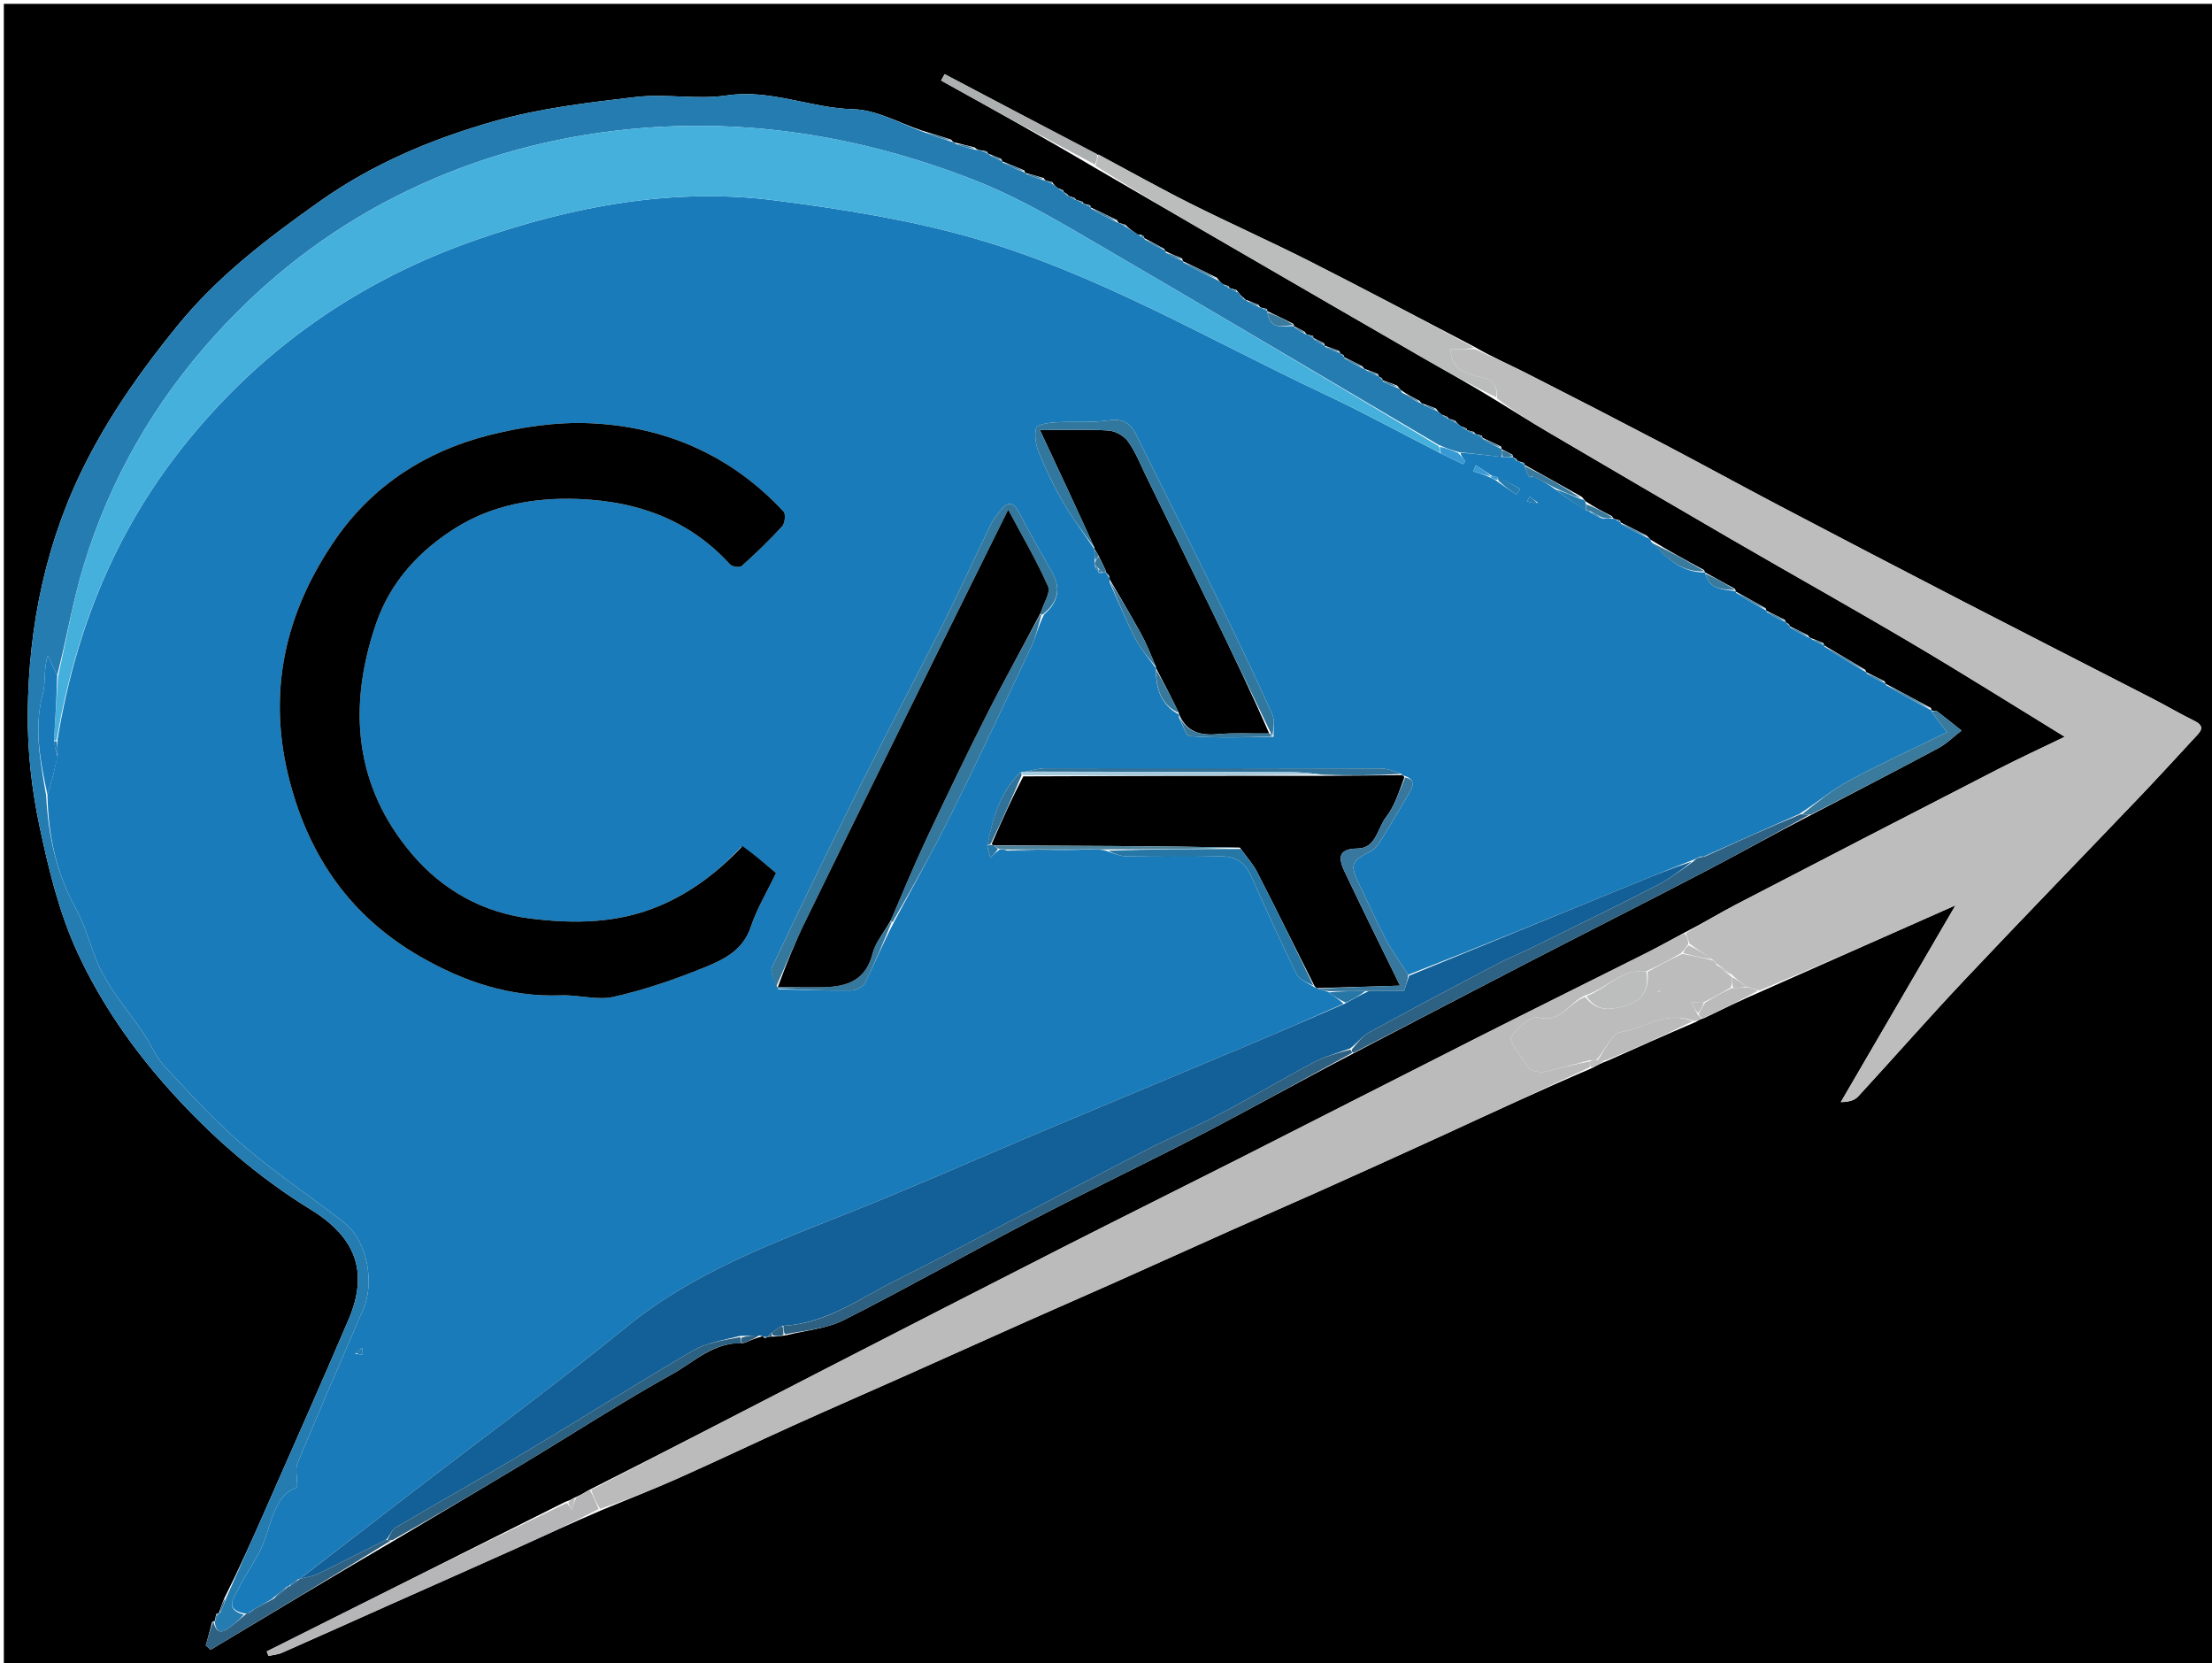 <svg version="1.1" id="Layer_1" xmlns="http://www.w3.org/2000/svg" xmlns:xlink="http://www.w3.org/1999/xlink" x="0px" y="0px"
	 width="100%" viewBox="0 0 576 433" enable-background="new 0 0 576 433" xml:space="preserve">
<path fill="#000000" opacity="1" stroke="none" 
	d="
M352,434 
	C234.667,434 117.833,434 1,434 
	C1,289.667 1,145.333 1,1 
	C193,1 385,1 577,1 
	C577,145.333 577,289.666 577,434 
	C502.167,434 427.333,434 352,434 
M276.874,49.507 
	C276.572,49.408 276.271,49.309 275.459,48.978 
	C275.021,48.635 274.582,48.291 273.964,47.374 
	C273.606,47.291 273.249,47.209 272.489,47.066 
	C272.489,47.066 272.087,47.003 271.768,46.347 
	C270.178,45.89 268.589,45.433 266.996,45.006 
	C266.996,45.006 267.023,44.994 266.716,44.35 
	C264.81,43.562 262.904,42.773 260.996,42.005 
	C260.996,42.005 261.016,42 260.746,41.385 
	C259.81,40.997 258.874,40.609 257.547,40.085 
	C257.547,40.085 257.149,39.973 256.966,39.421 
	C256.624,39.332 256.283,39.244 255.313,39.106 
	C254.895,39.071 254.477,39.036 253.729,38.364 
	C252.144,37.976 250.559,37.588 248.521,37.067 
	C248.521,37.067 248.059,36.978 247.699,36.363 
	C245.447,35.649 243.196,34.936 240.205,34.039 
	C234.217,32.063 228.265,28.581 222.233,28.436 
	C211.092,28.167 200.677,23.124 189.223,24.849 
	C181.519,26.009 173.414,24.335 165.641,25.241 
	C153.23,26.687 140.645,28.161 128.683,31.56 
	C112.629,36.122 97.139,42.589 83.317,52.383 
	C69.853,61.923 56.873,71.703 46.221,84.778 
	C37.197,95.855 29.091,107.273 22.613,119.895 
	C12.038,140.495 7.444,162.65 7.234,185.601 
	C7.144,195.393 8.235,205.375 10.263,214.959 
	C12.646,226.224 15.418,237.712 20.227,248.08 
	C26.301,261.174 34.614,273.164 44.43,284.047 
	C55.208,295.997 67.201,306.444 80.845,314.828 
	C92.525,322.005 96.136,330.945 90.759,343.541 
	C83.662,360.172 76.285,376.683 69.006,393.236 
	C65.685,400.787 62.311,408.315 58.358,416.178 
	C57.872,417.425 57.386,418.671 56.974,420.001 
	C56.974,420.001 56.91,419.917 56.327,420.151 
	C56.176,420.744 56.025,421.338 55.941,421.908 
	C55.941,421.908 55.863,421.914 55.247,422.247 
	C54.692,424.285 54.138,426.324 53.583,428.362 
	C54.011,428.732 54.438,429.102 54.866,429.472 
	C70.626,420.003 86.387,410.534 102.833,400.921 
	C114.094,394.225 125.383,387.576 136.609,380.821 
	C149.497,373.066 162.134,364.867 175.276,357.576 
	C180.855,354.481 185.781,349.333 193.68,349.625 
	C195.096,349.031 196.512,348.436 198.456,347.888 
	C198.631,347.913 198.806,347.938 199.132,348.382 
	C199.434,348.262 199.737,348.142 199.998,347.996 
	C199.998,347.996 200.004,348.045 200.511,348 
	C200.674,347.954 200.837,347.908 201.75,347.939 
	C202.5,347.893 203.251,347.847 204.775,347.59 
	C209.804,346.318 215.269,345.906 219.785,343.62 
	C236.267,335.277 252.353,326.158 268.739,317.62 
	C283.535,309.91 298.609,302.736 313.408,295.034 
	C326.401,288.272 339.183,281.105 352.786,274.03 
	C367.428,266.404 382.052,258.741 396.719,251.162 
	C412.61,242.95 428.583,234.893 444.442,226.619 
	C453.423,221.933 462.248,216.948 471.858,212.004 
	C482.818,206.279 493.812,200.617 504.71,194.776 
	C506.915,193.594 508.756,191.733 510.765,190.185 
	C508.674,188.52 506.603,186.829 504.473,185.215 
	C504.121,184.948 503.512,185.019 502.998,184.993 
	C502.998,184.993 503.059,184.976 502.815,184.307 
	C498.885,182.192 494.954,180.077 491,178 
	C491,178 491.037,177.975 490.748,177.342 
	C489.16,176.569 487.573,175.797 486,175 
	C486,175 485.977,175.016 485.719,174.376 
	C482.145,172.239 478.572,170.102 474.996,168.005 
	C474.996,168.005 475.036,167.999 474.787,167.382 
	C473.831,166.999 472.875,166.616 471.502,166.088 
	C471.502,166.088 471.069,166.003 470.776,165.364 
	C469.185,164.56 467.595,163.757 465.995,163.005 
	C465.995,163.005 466.048,163.003 465.887,162.491 
	C465.59,162.31 465.293,162.128 464.995,162.003 
	C464.995,162.003 465.049,161.99 464.766,161.355 
	C463.177,160.558 461.587,159.761 459.995,159.005 
	C459.995,159.005 460.036,158.999 459.764,158.346 
	C457.184,156.877 454.604,155.409 451.998,153.996 
	C451.998,153.996 452.054,153.97 451.804,153.311 
	C449.197,151.869 446.591,150.428 443.994,149.008 
	C443.994,149.008 444.015,149.016 443.715,148.384 
	C439.136,145.906 434.557,143.429 429.831,140.517 
	C429.656,140.24 429.406,140.079 428.756,139.409 
	C426.502,138.262 424.248,137.115 421.992,136.006 
	C421.992,136.006 422.029,136.009 421.877,135.499 
	C421.562,135.415 421.248,135.332 420.488,135.122 
	C420.488,135.122 420.035,135.029 419.747,134.377 
	C417.5,133.23 415.254,132.083 412.878,130.508 
	C412.716,130.235 412.48,130.065 411.892,129.34 
	C406.928,126.549 401.964,123.759 396.995,121.006 
	C396.995,121.006 397.033,121.007 396.876,120.497 
	C396.56,120.406 396.244,120.315 395.494,120.093 
	C395.494,120.093 395.049,120.007 394.883,119.499 
	C394.588,119.319 394.292,119.139 393.994,119.002 
	C393.994,119.002 394.035,118.989 393.821,118.364 
	C392.907,117.879 391.992,117.393 390.994,116.95 
	C390.994,116.95 391.082,116.928 390.888,116.256 
	C389.276,115.473 387.663,114.69 386.012,113.963 
	C386.012,113.963 386.08,113.967 385.916,113.441 
	C385.592,113.35 385.268,113.259 384.512,113.066 
	C384.512,113.066 384.075,112.988 383.788,112.429 
	C383.191,112.271 382.593,112.114 381.991,112.009 
	C381.991,112.009 382.042,111.995 381.866,111.521 
	C381.57,111.422 381.274,111.323 380.46,110.982 
	C379.997,110.656 379.534,110.33 378.894,109.501 
	C378.58,109.4 378.267,109.3 377.527,109.071 
	C377.527,109.071 377.089,108.999 376.89,108.5 
	C376.573,108.396 376.255,108.293 375.449,107.955 
	C375.021,107.632 374.593,107.309 373.905,106.334 
	C372.906,105.953 371.907,105.572 370.466,105.087 
	C370.466,105.087 370.017,105.017 369.737,104.39 
	C368.152,103.596 366.567,102.803 364.797,101.56 
	C364.607,101.277 364.345,101.098 363.761,100.356 
	C362.513,99.885 361.266,99.413 359.999,98.998 
	C359.999,98.998 360.059,98.992 359.895,98.482 
	C359.598,98.304 359.3,98.127 358.994,98.002 
	C358.994,98.002 359.045,97.984 358.793,97.347 
	C357.826,96.959 356.86,96.57 355.489,96.075 
	C355.489,96.075 355.076,96.007 354.788,95.377 
	C353.202,94.56 351.616,93.743 350.009,92.987 
	C350.009,92.987 350.074,92.986 349.914,92.47 
	C349.613,92.293 349.312,92.116 349.004,91.998 
	C349.004,91.998 349.053,91.965 348.719,91.367 
	C347.482,90.908 346.244,90.449 345,90 
	C345,90 345.008,89.993 344.779,89.374 
	C343.864,88.891 342.948,88.408 342.007,87.984 
	C342.007,87.984 342.071,87.978 341.915,87.453 
	C341.593,87.369 341.271,87.285 340.477,87.105 
	C340.477,87.105 340.003,87.018 339.781,86.384 
	C338.868,85.891 337.955,85.399 337.009,84.971 
	C337.009,84.971 337.078,84.949 336.792,84.309 
	C334.542,83.188 332.291,82.066 330.002,80.993 
	C330.002,80.993 330.062,80.977 329.915,80.429 
	C329.579,80.346 329.244,80.263 328.458,80.089 
	C328.458,80.089 328.004,80.03 327.766,79.388 
	C326.819,78.987 325.871,78.587 324.5,78.064 
	C324.5,78.064 324.064,77.989 323.876,77.496 
	C323.579,77.329 323.282,77.162 322.817,76.552 
	C322.638,76.271 322.388,76.087 321.921,75.452 
	C321.588,75.364 321.254,75.275 320.501,75.094 
	C320.501,75.094 320.082,75.002 319.911,74.473 
	C319.584,74.377 319.256,74.281 318.43,73.968 
	C318,73.644 317.57,73.319 316.892,72.312 
	C313.94,70.849 310.989,69.386 308.003,67.984 
	C308.003,67.984 308.067,67.957 307.826,67.282 
	C306.355,66.69 304.884,66.099 303.542,65.408 
	C303.542,65.408 303.465,65.265 303.097,64.74 
	C301.391,63.835 299.684,62.929 298,62 
	C298,62 297.975,62.02 297.84,61.552 
	C297.639,61.214 297.355,61.118 296.349,61.096 
	C295.269,60.393 294.188,59.69 292.931,58.446 
	C292.596,58.355 292.26,58.264 291.528,58.077 
	C291.528,58.077 291.13,57.988 290.877,57.308 
	C288.597,56.186 286.317,55.064 283.996,53.986 
	C283.996,53.986 284.054,53.972 283.892,53.462 
	C283.575,53.372 283.258,53.282 282.501,53.08 
	C282.501,53.08 282.054,53.006 281.875,52.522 
	C281.573,52.424 281.27,52.326 280.509,52.09 
	C280.509,52.09 280.036,52.008 279.867,51.53 
	C279.571,51.431 279.274,51.333 278.525,51.09 
	C278.525,51.09 278.06,51 277.888,50.496 
	C277.593,50.316 277.298,50.137 276.994,50.007 
	C276.994,50.007 277.042,49.993 276.874,49.507 
M418.915,276.015 
	C426.291,272.71 433.667,269.405 441.674,266.006 
	C442.15,265.684 442.626,265.362 443.847,264.989 
	C448.579,262.693 453.312,260.398 458.806,258.022 
	C475.369,250.677 491.932,243.332 509.209,235.67 
	C498.932,253.301 489.138,270.104 479.343,286.906 
	C481.539,286.884 482.968,286.404 483.863,285.432 
	C493.193,275.289 502.285,264.924 511.74,254.901 
	C526.844,238.89 542.192,223.108 557.398,207.192 
	C562.167,202.2 566.818,197.094 571.511,192.028 
	C572.861,190.571 574.513,189.186 571.419,187.667 
	C567.697,185.841 564.117,183.724 560.427,181.828 
	C543.97,173.368 527.474,164.984 511.034,156.492 
	C495.064,148.243 479.125,139.934 463.212,131.578 
	C453.134,126.287 443.161,120.796 433.078,115.515 
	C421.219,109.305 409.315,103.18 397.383,97.113 
	C393.01,94.89 388.501,92.938 383.774,90.199 
	C369.538,82.791 355.364,75.261 341.045,68.017 
	C330.719,62.793 320.129,58.09 309.787,52.894 
	C301.758,48.86 293.931,44.425 285.287,40.008 
	C272.184,33.107 259.082,26.206 245.979,19.305 
	C245.675,19.861 245.371,20.416 245.067,20.972 
	C258.338,28.333 271.609,35.694 285.166,43.704 
	C297.179,50.675 309.187,57.653 321.205,64.615 
	C337.686,74.165 354.162,83.725 370.666,93.235 
	C376.927,96.842 383.261,100.323 389.895,104.425 
	C394.176,107.042 398.418,109.724 402.743,112.263 
	C418.802,121.689 434.862,131.112 450.97,140.453 
	C466.605,149.519 482.384,158.341 497.942,167.536 
	C511.229,175.388 524.293,183.617 537.661,191.805 
	C531.891,194.597 526.052,197.277 520.343,200.209 
	C497.606,211.886 474.893,223.611 452.21,235.392 
	C447.707,237.73 443.373,240.392 438.229,243.002 
	C435.099,244.68 432.005,246.429 428.832,248.023 
	C414.24,255.352 399.601,262.588 385.026,269.952 
	C364.434,280.356 343.896,290.868 323.31,301.287 
	C307.755,309.159 292.132,316.899 276.593,324.802 
	C255.511,335.524 234.466,346.317 213.432,357.132 
	C193.584,367.338 173.772,377.612 153.262,387.948 
	C152.166,388.607 151.07,389.266 149.358,389.992 
	C148.889,390.283 148.42,390.574 147.209,390.964 
	C121.291,403.946 95.373,416.928 69.455,429.909 
	C69.608,430.298 69.761,430.687 69.914,431.076 
	C71.092,430.813 72.351,430.734 73.435,430.257 
	C82.943,426.067 92.416,421.8 101.906,417.568 
	C112.768,412.724 123.651,407.925 134.498,403.045 
	C141.75,399.782 148.954,396.412 156.927,393.019 
	C163.464,390.308 170.063,387.734 176.525,384.854 
	C186.6,380.362 196.558,375.608 206.611,371.066 
	C216.409,366.638 226.272,362.352 236.093,357.975 
	C246.598,353.294 257.079,348.563 267.585,343.884 
	C275.052,340.558 282.554,337.31 290.019,333.979 
	C300.425,329.336 310.803,324.63 321.209,319.986 
	C328.545,316.712 335.925,313.533 343.255,310.245 
	C353.747,305.539 364.232,300.816 374.683,296.021 
	C387.809,289.999 400.898,283.896 414.718,277.977 
	C415.868,277.339 417.018,276.701 418.915,276.015 
z"/>
<path fill="#197BB9" opacity="1" stroke="none" 
	d="
M395.049,120.007 
	C395.049,120.007 395.494,120.093 395.866,120.329 
	C396.467,120.778 396.732,120.926 397.033,121.007 
	C397.033,121.007 396.995,121.006 397.002,121.316 
	C397.346,122.401 397.683,123.177 398.12,124.071 
	C398.219,124.188 398.641,124.253 398.641,124.253 
	C398.641,124.253 398.988,123.973 399.331,124.035 
	C401.445,125.078 403.217,126.06 405.014,127.41 
	C407.706,129.505 410.373,131.232 413.278,132.982 
	C413.517,133.006 413.994,133.051 414.097,133.362 
	C415.131,134.113 416.063,134.553 417.374,135 
	C418.515,135.015 419.275,135.022 420.035,135.029 
	C420.035,135.029 420.488,135.122 420.864,135.352 
	C421.468,135.789 421.731,135.931 422.029,136.009 
	C422.029,136.009 421.992,136.006 422.065,136.339 
	C424.452,137.794 426.766,138.915 429.08,140.036 
	C429.406,140.079 429.656,140.24 429.993,141.066 
	C434.088,145.368 438.019,149.125 444.015,149.016 
	C444.015,149.016 443.994,149.008 444.049,149.36 
	C445.289,153.866 449.003,153.3 452.054,153.97 
	C452.054,153.97 451.998,153.996 452.06,154.318 
	C454.76,156.093 457.398,157.546 460.036,158.999 
	C460.036,158.999 459.995,159.005 460.067,159.342 
	C461.776,160.449 463.412,161.219 465.049,161.99 
	C465.049,161.99 464.995,162.003 465.124,162.194 
	C465.518,162.591 465.783,162.797 466.048,163.003 
	C466.048,163.003 465.995,163.005 466.091,163.318 
	C467.814,164.421 469.441,165.212 471.069,166.003 
	C471.069,166.003 471.502,166.088 471.844,166.457 
	C473.136,167.217 474.086,167.608 475.036,167.999 
	C475.036,167.999 474.996,168.005 475.059,168.329 
	C478.741,170.773 482.359,172.895 485.977,175.016 
	C485.977,175.016 486,175 486.092,175.343 
	C487.802,176.449 489.419,177.212 491.037,177.975 
	C491.037,177.975 491,178 491.075,178.329 
	C495.12,180.764 499.089,182.87 503.059,184.976 
	C503.059,184.976 502.998,184.993 503.057,185.295 
	C504.183,186.966 505.249,188.336 507.025,190.617 
	C498.265,194.906 489.737,198.792 481.506,203.228 
	C477.047,205.632 473.092,208.973 468.529,211.918 
	C460.104,215.605 452.061,219.266 443.747,222.93 
	C443.298,222.945 443.118,222.958 442.672,223.024 
	C441.957,223.355 441.507,223.633 440.67,223.943 
	C435.257,226.038 430.233,228.108 425.204,230.165 
	C405.781,238.111 386.355,246.052 366.698,253.764 
	C364.536,250.453 362.414,247.475 360.726,244.268 
	C358.298,239.656 356.216,234.863 353.93,230.175 
	C351.472,225.132 351.832,224.154 356.693,221.749 
	C357.784,221.209 358.746,220.117 359.41,219.056 
	C361.963,214.98 364.374,210.816 366.831,206.68 
	C367.927,204.836 368.9,203.005 365.672,201.963 
	C365.477,201.918 365.1,201.788 364.909,201.449 
	C362.998,200.743 361.278,200.06 359.556,200.055 
	C330.459,199.974 301.362,199.962 272.264,200.001 
	C270.497,200.003 268.73,200.56 266.741,200.914 
	C266.52,200.971 266.067,201.016 265.713,201.073 
	C260.301,206.398 258.478,213.08 257.091,220.313 
	C257.346,221.525 257.633,222.393 257.921,223.26 
	C258.629,222.55 259.336,221.839 260.367,221.124 
	C261.12,221.124 261.55,221.13 262.218,221.425 
	C269.634,221.518 276.812,221.322 284.386,221.117 
	C285.833,221.126 286.885,221.144 288.115,221.505 
	C290.01,222.228 291.722,222.91 293.443,222.934 
	C301.6,223.051 309.761,223.087 317.917,222.946 
	C321.766,222.879 324.176,224.509 325.72,227.923 
	C329.59,236.481 333.42,245.063 337.573,253.483 
	C338.33,255.018 340.54,255.837 342.316,257.033 
	C342.552,257.079 343.01,257.232 343.267,257.41 
	C344.337,257.736 345.151,257.883 346.079,258.341 
	C347.488,259.449 348.784,260.247 349.833,261.293 
	C341.207,265.138 332.849,268.789 324.442,272.323 
	C307.125,279.602 289.768,286.788 272.452,294.07 
	C255.296,301.285 238.286,308.864 220.999,315.748 
	C200.792,323.796 180.497,331.282 163.241,345.333 
	C144.566,360.539 125.124,374.803 106.024,389.487 
	C96.69,396.663 87.373,403.86 78.036,411.035 
	C78.024,411.023 78.031,411.036 77.714,411.072 
	C76.6,411.748 75.804,412.386 75.006,413.012 
	C75.004,412.999 75.025,413.016 74.7,413.068 
	C73.254,414.105 72.134,415.09 70.773,416.294 
	C69.031,417.349 67.529,418.185 65.81,419.141 
	C65.318,419.456 65.092,419.696 64.695,420.001 
	C64.475,420.02 64.035,420.056 63.689,420.042 
	C58.141,418.886 61.135,415.665 62.079,413.628 
	C64.019,409.444 67.101,405.743 68.708,401.465 
	C70.898,395.634 71.68,389.158 77.392,387.163 
	C77.392,384.373 76.847,382.373 77.477,380.864 
	C83.072,367.446 88.849,354.103 94.627,340.762 
	C97.608,333.881 95.594,323.04 89.831,318.465 
	C81.199,311.613 71.916,305.546 63.571,298.376 
	C56.164,292.011 49.516,284.731 42.833,277.574 
	C40.534,275.113 39.237,271.741 37.311,268.901 
	C33.804,263.727 29.679,258.905 26.728,253.442 
	C23.87,248.149 22.738,241.915 19.827,236.66 
	C14.665,227.344 12.552,217.428 12.354,206.886 
	C13.468,203.511 14.23,200.249 14.993,196.585 
	C14.985,195.104 14.976,194.025 14.984,192.545 
	C19.639,164.061 29.932,138.518 47.843,116.067 
	C68.056,90.729 93.636,73.001 123.947,62.455 
	C149.083,53.709 175.177,48.742 201.909,52.186 
	C219.317,54.428 236.863,57.203 253.687,62.037 
	C285.823,71.271 314.69,88.403 344.777,102.554 
	C354.984,107.355 364.905,112.764 375.255,118.074 
	C377.371,119.121 379.189,119.99 381.007,120.858 
	C381.192,120.596 381.377,120.333 381.561,120.071 
	C381.02,119.383 380.479,118.696 380.289,117.858 
	C384.099,118.129 387.558,118.55 391.394,118.985 
	C392.525,118.996 393.28,118.992 394.035,118.989 
	C394.035,118.989 393.994,119.002 394.124,119.198 
	C394.519,119.599 394.784,119.803 395.049,120.007 
M286.218,149.219 
	C286.218,149.219 286.651,149.291 286.651,149.291 
	C286.651,149.291 287.029,149.043 287.505,149.046 
	C287.505,149.046 287.981,149.024 288,149.001 
	C288,149.001 287.976,149.017 288.141,149.422 
	C288.292,149.678 288.491,149.89 288.893,150.453 
	C288.893,150.453 288.983,150.868 288.977,151.66 
	C291.187,156.57 293.208,161.578 295.679,166.352 
	C297.096,169.087 299.245,171.444 301.007,174.003 
	C301.007,174.003 301.034,173.944 300.987,174.767 
	C301.063,179.559 302.499,183.615 307.007,186.004 
	C307.007,186.004 307.028,185.947 306.99,186.789 
	C307.924,188.483 308.763,191.574 309.808,191.645 
	C316.85,192.124 323.936,191.963 331.639,191.792 
	C331.562,189.845 332.055,187.643 331.315,185.994 
	C327.181,176.776 322.846,167.643 318.396,158.572 
	C310.959,143.411 303.388,128.317 295.865,113.198 
	C294.39,110.235 292.442,108.856 288.705,109.424 
	C284.148,110.117 279.426,109.659 274.791,109.947 
	C273.026,110.057 270.055,110.521 269.817,111.408 
	C269.293,113.368 269.729,115.874 270.538,117.843 
	C272.333,122.212 274.362,126.524 276.738,130.603 
	C279.235,134.89 282.247,138.879 284.997,143.002 
	C284.997,143.002 285.006,142.966 284.979,143.723 
	C285,144.479 285.022,145.235 285.056,146.503 
	C285.064,146.674 285.071,146.844 285.143,147.576 
	C285.429,148.05 285.716,148.523 286.218,149.219 
M388.391,124.458 
	C388.935,124.704 389.479,124.951 390.405,125.703 
	C391.887,126.724 393.368,127.744 394.85,128.764 
	C395.183,128.273 395.517,127.781 395.85,127.29 
	C393.898,126.195 391.946,125.1 389.336,123.986 
	C388.898,123.983 388.459,123.981 387.729,123.38 
	C386.586,122.624 385.443,121.868 384.3,121.112 
	C384.07,121.65 383.84,122.188 383.61,122.725 
	C385.07,123.156 386.529,123.586 388.391,124.458 
M232.866,239.901 
	C237.818,230.608 242.997,221.427 247.671,211.995 
	C254.791,197.625 261.613,183.106 268.437,168.591 
	C269.682,165.941 270.328,163.009 271.884,159.95 
	C275.466,156.84 276.41,153.272 273.963,148.977 
	C271.018,143.809 268.072,138.637 265.326,133.363 
	C263.832,130.491 262.35,130.547 260.525,132.843 
	C259.602,134.003 258.662,135.202 258.019,136.525 
	C253.759,145.293 249.72,154.171 245.339,162.877 
	C238.414,176.639 231.152,190.232 224.264,204.012 
	C216.353,219.837 208.622,235.754 201.054,251.745 
	C200.415,253.093 201.599,255.304 202.653,257.534 
	C208.946,257.672 215.239,257.924 221.529,257.853 
	C222.811,257.838 224.726,256.93 225.244,255.886 
	C227.785,250.762 229.953,245.453 232.866,239.901 
M193.013,220.44 
	C186.945,227.05 179.916,232.383 171.629,235.862 
	C160.848,240.389 149.69,240.535 138.186,239.135 
	C125.518,237.594 115.071,231.489 107.335,222.402 
	C92.259,204.691 90.48,184.065 97.928,162.335 
	C101.701,151.327 109.342,143.236 118.699,137.394 
	C128.211,131.455 139.18,129.442 150.721,129.904 
	C166.222,130.525 179.5,135.342 190.103,146.925 
	C190.659,147.533 192.622,147.809 193.13,147.352 
	C196.789,144.062 200.351,140.644 203.672,137.017 
	C204.393,136.228 204.652,133.838 204.047,133.186 
	C190.447,118.53 173.26,111.032 153.585,110.177 
	C144.869,109.798 135.81,111.148 127.308,113.299 
	C110.94,117.441 97.069,126.366 87.411,140.317 
	C74.199,159.401 69.389,180.313 75.451,203.446 
	C80.682,223.403 91.547,238.73 109.406,249.016 
	C120.735,255.541 132.747,259.621 146.08,259.11 
	C150.656,258.934 155.48,260.471 159.802,259.499 
	C167.734,257.714 175.532,255.032 183.087,251.982 
	C188.224,249.909 193.447,247.533 195.52,241.249 
	C197.071,236.546 199.718,232.204 202.078,227.281 
	C199.352,224.959 196.493,222.524 193.013,220.44 
M400.525,130.917 
	C399.788,130.381 399.052,129.844 398.316,129.307 
	C398.095,129.704 397.874,130.1 397.653,130.497 
	C398.48,130.778 399.306,131.059 400.525,130.917 
M92.511,352.458 
	C93.155,352.515 93.798,352.573 94.442,352.631 
	C94.419,352.053 94.395,351.476 94.372,350.898 
	C93.799,351.24 93.225,351.582 92.511,352.458 
z"/>
<path fill="#BDBDBD" opacity="1" stroke="none" 
	d="
M384.053,90.862 
	C388.501,92.938 393.01,94.89 397.383,97.113 
	C409.315,103.18 421.219,109.305 433.078,115.515 
	C443.161,120.796 453.134,126.287 463.212,131.578 
	C479.125,139.934 495.064,148.243 511.034,156.492 
	C527.474,164.984 543.97,173.368 560.427,181.828 
	C564.117,183.724 567.697,185.841 571.419,187.667 
	C574.513,189.186 572.861,190.571 571.511,192.028 
	C566.818,197.094 562.167,202.2 557.398,207.192 
	C542.192,223.108 526.844,238.89 511.74,254.901 
	C502.285,264.924 493.193,275.289 483.863,285.432 
	C482.968,286.404 481.539,286.884 479.343,286.906 
	C489.138,270.104 498.932,253.301 509.209,235.67 
	C491.932,243.332 475.369,250.677 458.182,257.832 
	C456.705,257.429 455.853,257.214 454.727,256.829 
	C453.303,255.772 452.152,254.886 450.911,253.68 
	C449.547,252.573 448.274,251.787 446.862,250.807 
	C446.516,250.369 446.275,250.165 445.828,249.712 
	C443.771,248.283 441.885,247.141 439.948,245.676 
	C439.584,244.536 439.273,243.72 438.961,242.905 
	C443.373,240.392 447.707,237.73 452.21,235.392 
	C474.893,223.611 497.606,211.886 520.343,200.209 
	C526.052,197.277 531.891,194.597 537.661,191.805 
	C524.293,183.617 511.229,175.388 497.942,167.536 
	C482.384,158.341 466.605,149.519 450.97,140.453 
	C434.862,131.112 418.802,121.689 402.743,112.263 
	C398.418,109.724 394.176,107.042 389.806,103.723 
	C390.127,99.034 387.177,98.497 384.377,97.885 
	C380.344,97.003 377.653,95.07 377.783,90.862 
	C380.155,90.862 382.104,90.862 384.053,90.862 
z"/>
<path fill="#126097" opacity="1" stroke="none" 
	d="
M366.931,253.995 
	C386.355,246.052 405.781,238.111 425.204,230.165 
	C430.233,228.108 435.257,226.038 440.568,224.282 
	C437.66,226.61 434.601,228.889 431.251,230.602 
	C420.573,236.06 409.796,241.324 399.039,246.628 
	C395.934,248.159 392.705,249.446 389.644,251.057 
	C378.542,256.898 367.454,262.768 356.45,268.788 
	C354.72,269.734 353.446,271.514 351.581,272.943 
	C348.131,274.162 344.907,275.056 342.022,276.588 
	C334.002,280.846 326.196,285.507 318.165,289.743 
	C311.739,293.132 305.044,296.01 298.579,299.329 
	C286.829,305.36 275.166,311.562 263.456,317.672 
	C253.484,322.875 243.57,328.198 233.494,333.193 
	C223.979,337.91 215.236,344.626 203.693,345.146 
	C202.583,345.766 201.782,346.362 200.78,347.102 
	C200.319,347.464 200.128,347.73 200.004,348.045 
	C200.004,348.045 199.998,347.996 199.755,347.985 
	C199.335,347.969 199.158,347.966 198.982,347.962 
	C198.806,347.938 198.631,347.913 197.94,347.677 
	C195.964,347.623 194.505,347.78 192.754,347.768 
	C188.451,348.883 184.049,349.496 180.5,351.568 
	C165.764,360.173 151.345,369.317 136.695,378.07 
	C125.518,384.749 114.147,391.102 102.935,397.723 
	C101.97,398.293 101.55,399.787 100.503,400.89 
	C94.415,403.846 88.732,406.828 82.967,409.641 
	C81.458,410.378 79.695,410.593 78.048,411.048 
	C87.373,403.86 96.69,396.663 106.024,389.487 
	C125.124,374.803 144.566,360.539 163.241,345.333 
	C180.497,331.282 200.792,323.796 220.999,315.748 
	C238.286,308.864 255.296,301.285 272.452,294.07 
	C289.768,286.788 307.125,279.602 324.442,272.323 
	C332.849,268.789 341.207,265.138 350.196,261.265 
	C352.527,259.999 354.25,259.009 356.422,258.01 
	C359.799,258.001 362.725,258.001 365.612,258.001 
	C366.13,256.429 366.53,255.212 366.931,253.995 
z"/>
<path fill="#247CB0" opacity="1" stroke="none" 
	d="
M391.017,118.971 
	C387.558,118.55 384.099,118.129 379.986,117.719 
	C377.881,117.159 376.429,116.589 374.678,115.851 
	C343.125,97.257 311.935,78.719 280.575,60.477 
	C271.969,55.471 263.149,50.584 253.909,46.963 
	C223.86,35.187 192.728,30.218 160.442,34.003 
	C140.231,36.372 120.943,42.048 102.868,51.25 
	C85.089,60.301 69.506,72.375 56.022,87.249 
	C40.198,104.704 28.741,124.583 21.859,146.997 
	C18.945,156.486 17.322,166.372 14.877,175.807 
	C13.92,173.895 13.2,172.253 12.479,170.611 
	C11.292,174.169 11.964,177.541 11.166,180.519 
	C8.759,189.508 10.505,198.218 12.002,207 
	C12.552,217.428 14.665,227.344 19.827,236.66 
	C22.738,241.915 23.87,248.149 26.728,253.442 
	C29.679,258.905 33.804,263.727 37.311,268.901 
	C39.237,271.741 40.534,275.113 42.833,277.574 
	C49.516,284.731 56.164,292.011 63.571,298.376 
	C71.916,305.546 81.199,311.613 89.831,318.465 
	C95.594,323.04 97.608,333.881 94.627,340.762 
	C88.849,354.103 83.072,367.446 77.477,380.864 
	C76.847,382.373 77.392,384.373 77.392,387.163 
	C71.68,389.158 70.898,395.634 68.708,401.465 
	C67.101,405.743 64.019,409.444 62.079,413.628 
	C61.135,415.665 58.141,418.886 63.503,420.321 
	C62.289,421.7 60.952,422.838 59.534,423.863 
	C57.056,425.653 56.118,424.391 55.863,421.914 
	C55.863,421.914 55.941,421.908 56.136,421.732 
	C56.523,421.01 56.717,420.464 56.91,419.917 
	C56.91,419.917 56.974,420.001 57.284,419.867 
	C58.05,418.44 58.505,417.147 58.96,415.853 
	C62.311,408.315 65.685,400.787 69.006,393.236 
	C76.285,376.683 83.662,360.172 90.759,343.541 
	C96.136,330.945 92.525,322.005 80.845,314.828 
	C67.201,306.444 55.208,295.997 44.43,284.047 
	C34.614,273.164 26.301,261.174 20.227,248.08 
	C15.418,237.712 12.646,226.224 10.263,214.959 
	C8.235,205.375 7.144,195.393 7.234,185.601 
	C7.444,162.65 12.038,140.495 22.613,119.895 
	C29.091,107.273 37.197,95.855 46.221,84.778 
	C56.873,71.703 69.853,61.923 83.317,52.383 
	C97.139,42.589 112.629,36.122 128.683,31.56 
	C140.645,28.161 153.23,26.687 165.641,25.241 
	C173.414,24.335 181.519,26.009 189.223,24.849 
	C200.677,23.124 211.092,28.167 222.233,28.436 
	C228.265,28.581 234.217,32.063 240.717,34.447 
	C243.505,35.562 245.782,36.27 248.059,36.978 
	C248.059,36.978 248.521,37.067 248.899,37.454 
	C250.871,38.227 252.465,38.614 254.059,39.001 
	C254.477,39.036 254.895,39.071 255.804,39.302 
	C256.547,39.716 256.832,39.874 257.149,39.973 
	C257.149,39.973 257.547,40.085 257.869,40.45 
	C259.133,41.209 260.074,41.605 261.016,42 
	C261.016,42 260.996,42.005 261.101,42.328 
	C263.145,43.432 265.084,44.213 267.023,44.994 
	C267.023,44.994 266.996,45.006 267.195,45.291 
	C268.959,46.053 270.523,46.528 272.087,47.003 
	C272.087,47.003 272.489,47.066 272.871,47.276 
	C273.549,47.64 273.847,47.794 274.144,47.948 
	C274.582,48.291 275.021,48.635 275.867,49.258 
	C276.499,49.744 276.754,49.896 277.042,49.993 
	C277.042,49.993 276.994,50.007 277.133,50.195 
	C277.534,50.589 277.797,50.795 278.06,51 
	C278.06,51 278.525,51.09 278.903,51.324 
	C279.5,51.761 279.752,51.911 280.036,52.008 
	C280.036,52.008 280.509,52.09 280.894,52.322 
	C281.506,52.76 281.764,52.91 282.054,53.006 
	C282.054,53.006 282.501,53.08 282.881,53.302 
	C283.491,53.734 283.756,53.883 284.054,53.972 
	C284.054,53.972 283.996,53.986 284.091,54.306 
	C286.501,55.747 288.815,56.868 291.13,57.988 
	C291.13,57.988 291.528,58.077 291.897,58.298 
	C292.512,58.737 292.793,58.894 293.108,58.988 
	C294.188,59.69 295.269,60.393 296.807,61.34 
	C297.469,61.782 297.706,61.928 297.975,62.02 
	C297.975,62.02 298,62 298.085,62.341 
	C299.935,63.543 301.7,64.404 303.465,65.265 
	C303.465,65.265 303.542,65.408 303.573,65.802 
	C305.091,66.783 306.579,67.37 308.067,67.957 
	C308.067,67.957 308.003,67.984 308.098,68.292 
	C311.176,70.065 314.158,71.53 317.14,72.995 
	C317.57,73.319 318,73.644 318.845,74.248 
	C319.502,74.743 319.776,74.901 320.082,75.002 
	C320.082,75.002 320.501,75.094 320.875,75.314 
	C321.485,75.752 321.758,75.907 322.067,76 
	C322.388,76.087 322.638,76.271 323.044,76.976 
	C323.494,77.653 323.758,77.849 324.064,77.989 
	C324.064,77.989 324.5,78.064 324.838,78.425 
	C326.12,79.201 327.062,79.616 328.004,80.03 
	C328.004,80.03 328.458,80.089 328.848,80.306 
	C329.479,80.735 329.753,80.887 330.062,80.977 
	C330.062,80.977 330.002,80.993 330.032,81.358 
	C330.817,86.243 334.376,84.664 337.078,84.949 
	C337.078,84.949 337.009,84.971 337.105,85.268 
	C338.135,86.049 339.069,86.534 340.003,87.018 
	C340.003,87.018 340.477,87.105 340.874,87.318 
	C341.506,87.738 341.772,87.887 342.071,87.978 
	C342.071,87.978 342.007,87.984 342.102,88.282 
	C343.135,89.05 344.071,89.522 345.008,89.993 
	C345.008,89.993 345,90 345.118,90.328 
	C346.508,91.092 347.781,91.528 349.053,91.965 
	C349.053,91.965 349.004,91.998 349.14,92.185 
	C349.543,92.577 349.808,92.781 350.074,92.986 
	C350.074,92.986 350.009,92.987 350.105,93.296 
	C351.827,94.406 353.451,95.207 355.076,96.007 
	C355.076,96.007 355.489,96.075 355.828,96.428 
	C357.126,97.182 358.085,97.583 359.045,97.984 
	C359.045,97.984 358.994,98.002 359.133,98.189 
	C359.534,98.581 359.797,98.786 360.059,98.992 
	C360.059,98.992 359.999,98.998 360.113,99.307 
	C361.488,100.086 362.75,100.556 364.011,101.026 
	C364.345,101.098 364.607,101.277 364.988,102.117 
	C366.791,103.455 368.404,104.236 370.017,105.017 
	C370.017,105.017 370.466,105.087 370.827,105.446 
	C372.18,106.199 373.172,106.593 374.164,106.987 
	C374.593,107.309 375.021,107.632 375.859,108.243 
	C376.509,108.745 376.783,108.901 377.089,108.999 
	C377.089,108.999 377.527,109.071 377.901,109.304 
	C378.508,109.747 378.774,109.903 379.072,110.004 
	C379.534,110.33 379.997,110.656 380.87,111.266 
	C381.502,111.753 381.756,111.901 382.042,111.995 
	C382.042,111.995 381.991,112.009 382.196,112.205 
	C382.959,112.597 383.517,112.793 384.075,112.988 
	C384.075,112.988 384.512,113.066 384.891,113.286 
	C385.507,113.718 385.777,113.872 386.08,113.967 
	C386.08,113.967 386.012,113.963 386.106,114.281 
	C387.827,115.375 389.455,116.151 391.082,116.928 
	C391.082,116.928 390.994,116.95 391.008,117.272 
	C391.02,118.054 391.019,118.513 391.017,118.971 
z"/>
<path fill="#BBBBBC" opacity="1" stroke="none" 
	d="
M438.595,242.954 
	C439.273,243.72 439.584,244.536 439.651,245.755 
	C438.938,246.772 438.469,247.386 437.708,248.17 
	C434.611,249.893 431.806,251.447 428.668,252.853 
	C422.117,252.107 418.332,257.437 412.7,259.176 
	C408.478,261.042 406.566,266.325 400.596,264.877 
	C398.628,264.399 395.022,267.593 393.468,269.963 
	C392.829,270.937 395.581,274.197 396.891,276.357 
	C397.399,277.195 398.05,278.158 398.877,278.538 
	C399.885,279 401.219,279.232 402.287,278.995 
	C406.22,278.124 410.101,277.018 414.002,276.305 
	C414.002,277.016 414.002,277.422 414.002,277.828 
	C400.898,283.896 387.809,289.999 374.683,296.021 
	C364.232,300.816 353.747,305.539 343.255,310.245 
	C335.925,313.533 328.545,316.712 321.209,319.986 
	C310.803,324.63 300.425,329.336 290.019,333.979 
	C282.554,337.31 275.052,340.558 267.585,343.884 
	C257.079,348.563 246.598,353.294 236.093,357.975 
	C226.272,362.352 216.409,366.638 206.611,371.066 
	C196.558,375.608 186.6,380.362 176.525,384.854 
	C170.063,387.734 163.464,390.308 156.279,392.815 
	C155.069,391.025 154.506,389.44 153.944,387.856 
	C173.772,377.612 193.584,367.338 213.432,357.132 
	C234.466,346.317 255.511,335.524 276.593,324.802 
	C292.132,316.899 307.755,309.159 323.31,301.287 
	C343.896,290.868 364.434,280.356 385.026,269.952 
	C399.601,262.588 414.24,255.352 428.832,248.023 
	C432.005,246.429 435.099,244.68 438.595,242.954 
z"/>
<path fill="#BBBCBC" opacity="1" stroke="none" 
	d="
M383.914,90.531 
	C382.104,90.862 380.155,90.862 377.783,90.862 
	C377.653,95.07 380.344,97.003 384.377,97.885 
	C387.177,98.497 390.127,99.034 389.639,103.441 
	C383.261,100.323 376.927,96.842 370.666,93.235 
	C354.162,83.725 337.686,74.165 321.205,64.615 
	C309.187,57.653 297.179,50.675 285.254,43.156 
	C285.566,41.795 285.79,40.981 286.014,40.168 
	C293.931,44.425 301.758,48.86 309.787,52.894 
	C320.129,58.09 330.719,62.793 341.045,68.017 
	C355.364,75.261 369.538,82.791 383.914,90.531 
z"/>
<path fill="#BCBCBC" opacity="1" stroke="none" 
	d="
M429,253 
	C431.806,251.447 434.611,249.893 438.048,248.32 
	C441.119,248.867 443.56,249.433 446,250 
	C446.275,250.165 446.516,250.369 446.951,251.127 
	C448.453,252.427 449.726,253.213 451,254.375 
	C451,255.5 451,256.25 450.668,257.098 
	C448.224,258.464 446.112,259.732 443.698,260.866 
	C442.416,260.814 441.437,260.897 440.457,260.98 
	C440.97,261.986 441.483,262.992 442.151,264.201 
	C442.572,264.616 442.837,264.828 443.102,265.04 
	C442.626,265.362 442.15,265.684 441.036,265.803 
	C433.7,262.939 428.114,267.796 421.939,268.695 
	C419.653,269.028 417.962,273.446 415.666,276.001 
	C414.89,276.001 414.446,276.001 414.002,276.001 
	C410.101,277.018 406.22,278.124 402.287,278.995 
	C401.219,279.232 399.885,279 398.877,278.538 
	C398.05,278.158 397.399,277.195 396.891,276.357 
	C395.581,274.197 392.829,270.937 393.468,269.963 
	C395.022,267.593 398.628,264.399 400.596,264.877 
	C406.566,266.325 408.478,261.042 412.796,259.506 
	C416.289,264.139 420.68,262.581 424.371,261.385 
	C427.911,260.237 429.517,256.942 429,253 
M431.591,258.125 
	C431.839,258.145 432.087,258.166 432.334,258.187 
	C432.338,258.047 432.342,257.906 432.345,257.766 
	C432.097,257.776 431.848,257.785 431.591,258.125 
z"/>
<path fill="#2E6081" opacity="1" stroke="none" 
	d="
M204.002,345.123 
	C215.236,344.626 223.979,337.91 233.494,333.193 
	C243.57,328.198 253.484,322.875 263.456,317.672 
	C275.166,311.562 286.829,305.36 298.579,299.329 
	C305.044,296.01 311.739,293.132 318.165,289.743 
	C326.196,285.507 334.002,280.846 342.022,276.588 
	C344.907,275.056 348.131,274.162 351.606,273.245 
	C352.027,273.715 352.043,273.916 352.059,274.117 
	C339.183,281.105 326.401,288.272 313.408,295.034 
	C298.609,302.736 283.535,309.91 268.739,317.62 
	C252.353,326.158 236.267,335.277 219.785,343.62 
	C215.269,345.906 209.804,346.318 204.388,347.359 
	C204.001,346.46 204.002,345.791 204.002,345.123 
z"/>
<path fill="#2E6284" opacity="1" stroke="none" 
	d="
M352.422,274.074 
	C352.043,273.916 352.027,273.715 351.986,273.211 
	C353.446,271.514 354.72,269.734 356.45,268.788 
	C367.454,262.768 378.542,256.898 389.644,251.057 
	C392.705,249.446 395.934,248.159 399.039,246.628 
	C409.796,241.324 420.573,236.06 431.251,230.602 
	C434.601,228.889 437.66,226.61 440.955,224.251 
	C441.507,223.633 441.957,223.355 442.793,223.145 
	C443.458,223.117 443.738,223.022 444.017,222.927 
	C452.061,219.266 460.104,215.605 468.901,211.966 
	C470.15,212.025 470.647,212.061 471.143,212.098 
	C462.248,216.948 453.423,221.933 444.442,226.619 
	C428.583,234.893 412.61,242.95 396.719,251.162 
	C382.052,258.741 367.428,266.404 352.422,274.074 
z"/>
<path fill="#B6B6B8" opacity="1" stroke="none" 
	d="
M153.603,387.902 
	C154.506,389.44 155.069,391.025 155.905,392.849 
	C148.954,396.412 141.75,399.782 134.498,403.045 
	C123.651,407.925 112.768,412.724 101.906,417.568 
	C92.416,421.8 82.943,426.067 73.435,430.257 
	C72.351,430.734 71.092,430.813 69.914,431.076 
	C69.761,430.687 69.608,430.298 69.455,429.909 
	C95.373,416.928 121.291,403.946 147.608,391.237 
	C148.277,392.045 148.547,392.58 148.818,393.116 
	C149.203,392.052 149.589,390.988 149.975,389.925 
	C151.07,389.266 152.166,388.607 153.603,387.902 
M139.472,396.497 
	C139.472,396.497 139.515,396.481 139.472,396.497 
z"/>
<path fill="#2D6181" opacity="1" stroke="none" 
	d="
M100.877,400.852 
	C101.55,399.787 101.97,398.293 102.935,397.723 
	C114.147,391.102 125.518,384.749 136.695,378.07 
	C151.345,369.317 165.764,360.173 180.5,351.568 
	C184.049,349.496 188.451,348.883 192.739,348.073 
	C193.011,348.953 193.005,349.359 192.998,349.765 
	C185.781,349.333 180.855,354.481 175.276,357.576 
	C162.134,364.867 149.497,373.066 136.609,380.821 
	C125.383,387.576 114.094,394.225 102.172,400.945 
	C101.299,400.93 101.088,400.891 100.877,400.852 
z"/>
<path fill="#2F6182" opacity="1" stroke="none" 
	d="
M100.503,400.89 
	C101.088,400.891 101.299,400.93 101.829,401.017 
	C86.387,410.534 70.626,420.003 54.866,429.472 
	C54.438,429.102 54.011,428.732 53.583,428.362 
	C54.138,426.324 54.692,424.285 55.555,422.08 
	C56.118,424.391 57.056,425.653 59.534,423.863 
	C60.952,422.838 62.289,421.7 63.849,420.335 
	C64.035,420.056 64.475,420.02 64.915,419.882 
	C65.63,419.551 65.854,419.31 66.026,419.02 
	C67.529,418.185 69.031,417.349 71.13,416.267 
	C72.826,415.018 73.926,414.017 75.025,413.016 
	C75.025,413.016 75.004,412.999 75.345,412.998 
	C76.468,412.343 77.25,411.689 78.031,411.036 
	C78.031,411.036 78.024,411.023 78.036,411.035 
	C79.695,410.593 81.458,410.378 82.967,409.641 
	C88.732,406.828 94.415,403.846 100.503,400.89 
z"/>
<path fill="#397A9D" opacity="1" stroke="none" 
	d="
M471.501,212.051 
	C470.647,212.061 470.15,212.025 469.282,211.94 
	C473.092,208.973 477.047,205.632 481.506,203.228 
	C489.737,198.792 498.265,194.906 507.025,190.617 
	C505.249,188.336 504.183,186.966 503.069,185.265 
	C503.512,185.019 504.121,184.948 504.473,185.215 
	C506.603,186.829 508.674,188.52 510.765,190.185 
	C508.756,191.733 506.915,193.594 504.71,194.776 
	C493.812,200.617 482.818,206.279 471.501,212.051 
z"/>
<path fill="#ADB0B0" opacity="1" stroke="none" 
	d="
M285.65,40.088 
	C285.79,40.981 285.566,41.795 285.111,42.831 
	C271.609,35.694 258.338,28.333 245.067,20.972 
	C245.371,20.416 245.675,19.861 245.979,19.305 
	C259.082,26.206 272.184,33.107 285.65,40.088 
z"/>
<path fill="#BBBBBC" opacity="1" stroke="none" 
	d="
M415.999,276.001 
	C417.962,273.446 419.653,269.028 421.939,268.695 
	C428.114,267.796 433.7,262.939 440.721,265.851 
	C433.667,269.405 426.291,272.71 418.18,276.021 
	C416.963,276.018 416.481,276.009 415.999,276.001 
z"/>
<path fill="#BBBBBC" opacity="1" stroke="none" 
	d="
M444,261 
	C446.112,259.732 448.224,258.464 450.958,257.229 
	C452.72,257.175 453.86,257.088 455,257 
	C455.853,257.214 456.705,257.429 457.801,257.872 
	C453.312,260.398 448.579,262.693 443.474,265.014 
	C442.837,264.828 442.572,264.616 442.351,263.966 
	C442.931,262.686 443.465,261.843 444,261 
z"/>
<path fill="#397A9D" opacity="1" stroke="none" 
	d="
M398.021,123.953 
	C397.683,123.177 397.346,122.401 397.004,121.296 
	C401.964,123.759 406.928,126.549 411.657,129.657 
	C409.278,128.996 407.133,128.019 404.988,127.041 
	C403.217,126.06 401.445,125.078 399.089,124.028 
	C398.505,123.958 398.021,123.953 398.021,123.953 
z"/>
<path fill="#397A9D" opacity="1" stroke="none" 
	d="
M443.865,148.7 
	C438.019,149.125 434.088,145.368 430.066,141.283 
	C434.557,143.429 439.136,145.906 443.865,148.7 
z"/>
<path fill="#397A9D" opacity="1" stroke="none" 
	d="
M485.848,174.696 
	C482.359,172.895 478.741,170.773 475.06,168.308 
	C478.572,170.102 482.145,172.239 485.848,174.696 
z"/>
<path fill="#397A9D" opacity="1" stroke="none" 
	d="
M502.937,184.642 
	C499.089,182.87 495.12,180.764 491.087,178.31 
	C494.954,180.077 498.885,182.192 502.937,184.642 
z"/>
<path fill="#397A9D" opacity="1" stroke="none" 
	d="
M451.929,153.64 
	C449.003,153.3 445.289,153.866 444.044,149.349 
	C446.591,150.428 449.197,151.869 451.929,153.64 
z"/>
<path fill="#247CB0" opacity="1" stroke="none" 
	d="
M405.014,127.41 
	C407.133,128.019 409.278,128.996 411.797,129.986 
	C412.48,130.065 412.716,130.235 412.943,131.059 
	C413.018,132.061 413.029,132.51 413.04,132.959 
	C410.373,131.232 407.706,129.505 405.014,127.41 
z"/>
<path fill="#397A9D" opacity="1" stroke="none" 
	d="
M459.9,158.673 
	C457.398,157.546 454.76,156.093 452.073,154.29 
	C454.604,155.409 457.184,156.877 459.9,158.673 
z"/>
<path fill="#397A9D" opacity="1" stroke="none" 
	d="
M317.016,72.653 
	C314.158,71.53 311.176,70.065 308.115,68.262 
	C310.989,69.386 313.94,70.849 317.016,72.653 
z"/>
<path fill="#397A9D" opacity="1" stroke="none" 
	d="
M336.935,84.629 
	C334.376,84.664 330.817,86.243 330.052,81.334 
	C332.291,82.066 334.542,83.188 336.935,84.629 
z"/>
<path fill="#397A9D" opacity="1" stroke="none" 
	d="
M428.918,139.723 
	C426.766,138.915 424.452,137.794 422.066,136.32 
	C424.248,137.115 426.502,138.262 428.918,139.723 
z"/>
<path fill="#397A9D" opacity="1" stroke="none" 
	d="
M413.278,132.982 
	C413.029,132.51 413.018,132.061 413.008,131.274 
	C415.254,132.083 417.5,133.23 419.891,134.703 
	C419.275,135.022 418.515,135.015 417.21,134.733 
	C415.775,133.989 414.885,133.52 413.994,133.051 
	C413.994,133.051 413.517,133.006 413.278,132.982 
z"/>
<path fill="#36789D" opacity="1" stroke="none" 
	d="
M291.003,57.648 
	C288.815,56.868 286.501,55.747 284.111,54.284 
	C286.317,55.064 288.597,56.186 291.003,57.648 
z"/>
<path fill="#397A9D" opacity="1" stroke="none" 
	d="
M303.281,65.003 
	C301.7,64.404 299.935,63.543 298.073,62.353 
	C299.684,62.929 301.391,63.835 303.281,65.003 
z"/>
<path fill="#36789D" opacity="1" stroke="none" 
	d="
M247.879,36.671 
	C245.782,36.27 243.505,35.562 241.087,34.538 
	C243.196,34.936 245.447,35.649 247.879,36.671 
z"/>
<path fill="#36789D" opacity="1" stroke="none" 
	d="
M266.869,44.672 
	C265.084,44.213 263.145,43.432 261.102,42.318 
	C262.904,42.773 264.81,43.562 266.869,44.672 
z"/>
<path fill="#397A9D" opacity="1" stroke="none" 
	d="
M490.892,177.658 
	C489.419,177.212 487.802,176.449 486.085,175.355 
	C487.573,175.797 489.16,176.569 490.892,177.658 
z"/>
<path fill="#397A9D" opacity="1" stroke="none" 
	d="
M470.922,165.683 
	C469.441,165.212 467.814,164.421 466.095,163.292 
	C467.595,163.757 469.185,164.56 470.922,165.683 
z"/>
<path fill="#397A9D" opacity="1" stroke="none" 
	d="
M464.908,161.673 
	C463.412,161.219 461.776,160.449 460.068,159.321 
	C461.587,159.761 463.177,160.558 464.908,161.673 
z"/>
<path fill="#397A9D" opacity="1" stroke="none" 
	d="
M354.932,95.692 
	C353.451,95.207 351.827,94.406 350.116,93.266 
	C351.616,93.743 353.202,94.56 354.932,95.692 
z"/>
<path fill="#397A9D" opacity="1" stroke="none" 
	d="
M390.985,116.592 
	C389.455,116.151 387.827,115.375 386.125,114.253 
	C387.663,114.69 389.276,115.473 390.985,116.592 
z"/>
<path fill="#397A9D" opacity="1" stroke="none" 
	d="
M369.877,104.704 
	C368.404,104.236 366.791,103.455 365.08,102.341 
	C366.567,102.803 368.152,103.596 369.877,104.704 
z"/>
<path fill="#2E6081" opacity="1" stroke="none" 
	d="
M193.339,349.695 
	C193.005,349.359 193.011,348.953 193.032,348.242 
	C194.505,347.78 195.964,347.623 197.675,347.654 
	C196.512,348.436 195.096,349.031 193.339,349.695 
z"/>
<path fill="#2D6181" opacity="1" stroke="none" 
	d="
M203.693,345.146 
	C204.002,345.791 204.001,346.46 204.001,347.465 
	C203.251,347.847 202.5,347.893 201.372,347.674 
	C200.993,347.41 200.982,346.958 200.982,346.958 
	C201.782,346.362 202.583,345.766 203.693,345.146 
z"/>
<path fill="#36789D" opacity="1" stroke="none" 
	d="
M253.894,38.682 
	C252.465,38.614 250.871,38.227 249.125,37.521 
	C250.559,37.588 252.144,37.976 253.894,38.682 
z"/>
<path fill="#BBBBBC" opacity="1" stroke="none" 
	d="
M149.666,389.958 
	C149.589,390.988 149.203,392.052 148.818,393.116 
	C148.547,392.58 148.277,392.045 147.979,391.188 
	C148.42,390.574 148.889,390.283 149.666,389.958 
z"/>
<path fill="#BEBEBE" opacity="1" stroke="none" 
	d="
M415.666,276.001 
	C416.481,276.009 416.963,276.018 417.807,276.045 
	C417.018,276.701 415.868,277.339 414.36,277.902 
	C414.002,277.422 414.002,277.016 414.002,276.305 
	C414.446,276.001 414.89,276.001 415.666,276.001 
z"/>
<path fill="#397A9D" opacity="1" stroke="none" 
	d="
M307.946,67.619 
	C306.579,67.37 305.091,66.783 303.508,65.852 
	C304.884,66.099 306.355,66.69 307.946,67.619 
z"/>
<path fill="#397A9D" opacity="1" stroke="none" 
	d="
M363.886,100.691 
	C362.75,100.556 361.488,100.086 360.122,99.279 
	C361.266,99.413 362.513,99.885 363.886,100.691 
z"/>
<path fill="#36789D" opacity="1" stroke="none" 
	d="
M271.928,46.675 
	C270.523,46.528 268.959,46.053 267.197,45.277 
	C268.589,45.433 270.178,45.89 271.928,46.675 
z"/>
<path fill="#2F6182" opacity="1" stroke="none" 
	d="
M58.659,416.016 
	C58.505,417.147 58.05,418.44 57.248,419.825 
	C57.386,418.671 57.872,417.425 58.659,416.016 
z"/>
<path fill="#397A9D" opacity="1" stroke="none" 
	d="
M348.886,91.666 
	C347.781,91.528 346.508,91.092 345.121,90.323 
	C346.244,90.449 347.482,90.908 348.886,91.666 
z"/>
<path fill="#397A9D" opacity="1" stroke="none" 
	d="
M327.885,79.709 
	C327.062,79.616 326.12,79.201 325.051,78.486 
	C325.871,78.587 326.819,78.987 327.885,79.709 
z"/>
<path fill="#397A9D" opacity="1" stroke="none" 
	d="
M339.892,86.701 
	C339.069,86.534 338.135,86.049 337.122,85.236 
	C337.955,85.399 338.868,85.891 339.892,86.701 
z"/>
<path fill="#397A9D" opacity="1" stroke="none" 
	d="
M474.911,167.69 
	C474.086,167.608 473.136,167.217 472.053,166.53 
	C472.875,166.616 473.831,166.999 474.911,167.69 
z"/>
<path fill="#397A9D" opacity="1" stroke="none" 
	d="
M344.894,89.683 
	C344.071,89.522 343.135,89.05 342.116,88.252 
	C342.948,88.408 343.864,88.891 344.894,89.683 
z"/>
<path fill="#397A9D" opacity="1" stroke="none" 
	d="
M391.394,118.985 
	C391.019,118.513 391.02,118.054 391.05,117.251 
	C391.992,117.393 392.907,117.879 393.928,118.676 
	C393.28,118.992 392.525,118.996 391.394,118.985 
z"/>
<path fill="#397A9D" opacity="1" stroke="none" 
	d="
M358.919,97.666 
	C358.085,97.583 357.126,97.182 356.031,96.481 
	C356.86,96.57 357.826,96.959 358.919,97.666 
z"/>
<path fill="#397A9D" opacity="1" stroke="none" 
	d="
M374.035,106.66 
	C373.172,106.593 372.18,106.199 371.048,105.498 
	C371.907,105.572 372.906,105.953 374.035,106.66 
z"/>
<path fill="#36789D" opacity="1" stroke="none" 
	d="
M260.881,41.692 
	C260.074,41.605 259.133,41.209 258.064,40.517 
	C258.874,40.609 259.81,40.997 260.881,41.692 
z"/>
<path fill="#2F6182" opacity="1" stroke="none" 
	d="
M56.619,420.034 
	C56.717,420.464 56.523,421.01 56.102,421.744 
	C56.025,421.338 56.176,420.744 56.619,420.034 
z"/>
<path fill="#397A9D" opacity="1" stroke="none" 
	d="
M383.932,112.708 
	C383.517,112.793 382.959,112.597 382.198,112.179 
	C382.593,112.114 383.191,112.271 383.932,112.708 
z"/>
<path fill="#397A9D" opacity="1" stroke="none" 
	d="
M421.953,135.754 
	C421.731,135.931 421.468,135.789 421.087,135.415 
	C421.248,135.332 421.562,135.415 421.953,135.754 
z"/>
<path fill="#36789D" opacity="1" stroke="none" 
	d="
M257.057,39.697 
	C256.832,39.874 256.547,39.716 256.118,39.327 
	C256.283,39.244 256.624,39.332 257.057,39.697 
z"/>
<path fill="#397A9D" opacity="1" stroke="none" 
	d="
M378.983,109.752 
	C378.774,109.903 378.508,109.747 378.114,109.368 
	C378.267,109.3 378.58,109.4 378.983,109.752 
z"/>
<path fill="#2E6081" opacity="1" stroke="none" 
	d="
M200.78,347.102 
	C200.982,346.958 200.993,347.41 200.997,347.636 
	C200.837,347.908 200.674,347.954 200.257,348.022 
	C200.128,347.73 200.319,347.464 200.78,347.102 
z"/>
<path fill="#2E6081" opacity="1" stroke="none" 
	d="
M199.057,348.172 
	C199.158,347.966 199.335,347.969 199.776,347.998 
	C199.737,348.142 199.434,348.262 199.057,348.172 
z"/>
<path fill="#397A9D" opacity="1" stroke="none" 
	d="
M381.954,111.758 
	C381.756,111.901 381.502,111.753 381.129,111.386 
	C381.274,111.323 381.57,111.422 381.954,111.758 
z"/>
<path fill="#397A9D" opacity="1" stroke="none" 
	d="
M385.998,113.704 
	C385.777,113.872 385.507,113.718 385.106,113.337 
	C385.268,113.259 385.592,113.35 385.998,113.704 
z"/>
<path fill="#397A9D" opacity="1" stroke="none" 
	d="
M394.966,119.753 
	C394.784,119.803 394.519,119.599 394.125,119.177 
	C394.292,119.139 394.588,119.319 394.966,119.753 
z"/>
<path fill="#397A9D" opacity="1" stroke="none" 
	d="
M396.954,120.752 
	C396.732,120.926 396.467,120.778 396.083,120.395 
	C396.244,120.315 396.56,120.406 396.954,120.752 
z"/>
<path fill="#36789D" opacity="1" stroke="none" 
	d="
M279.951,51.769 
	C279.752,51.911 279.5,51.761 279.128,51.396 
	C279.274,51.333 279.571,51.431 279.951,51.769 
z"/>
<path fill="#397A9D" opacity="1" stroke="none" 
	d="
M321.994,75.726 
	C321.758,75.907 321.485,75.752 321.084,75.36 
	C321.254,75.275 321.588,75.364 321.994,75.726 
z"/>
<path fill="#397A9D" opacity="1" stroke="none" 
	d="
M323.97,77.743 
	C323.758,77.849 323.494,77.653 323.128,77.198 
	C323.282,77.162 323.579,77.329 323.97,77.743 
z"/>
<path fill="#397A9D" opacity="1" stroke="none" 
	d="
M297.907,61.786 
	C297.706,61.928 297.469,61.782 297.127,61.424 
	C297.355,61.118 297.639,61.214 297.907,61.786 
z"/>
<path fill="#36789D" opacity="1" stroke="none" 
	d="
M293.019,58.717 
	C292.793,58.894 292.512,58.737 292.095,58.346 
	C292.26,58.264 292.596,58.355 293.019,58.717 
z"/>
<path fill="#397A9D" opacity="1" stroke="none" 
	d="
M329.989,80.703 
	C329.753,80.887 329.479,80.735 329.073,80.351 
	C329.244,80.263 329.579,80.346 329.989,80.703 
z"/>
<path fill="#36789D" opacity="1" stroke="none" 
	d="
M283.973,53.717 
	C283.756,53.883 283.491,53.734 283.1,53.358 
	C283.258,53.282 283.575,53.372 283.973,53.717 
z"/>
<path fill="#36789D" opacity="1" stroke="none" 
	d="
M281.965,52.764 
	C281.764,52.91 281.506,52.76 281.124,52.391 
	C281.27,52.326 281.573,52.424 281.965,52.764 
z"/>
<path fill="#397A9D" opacity="1" stroke="none" 
	d="
M319.996,74.738 
	C319.776,74.901 319.502,74.743 319.095,74.357 
	C319.256,74.281 319.584,74.377 319.996,74.738 
z"/>
<path fill="#397A9D" opacity="1" stroke="none" 
	d="
M341.993,87.716 
	C341.772,87.887 341.506,87.738 341.111,87.366 
	C341.271,87.285 341.593,87.369 341.993,87.716 
z"/>
<path fill="#36789D" opacity="1" stroke="none" 
	d="
M277.974,50.748 
	C277.797,50.795 277.534,50.589 277.138,50.17 
	C277.298,50.137 277.593,50.316 277.974,50.748 
z"/>
<path fill="#397A9D" opacity="1" stroke="none" 
	d="
M349.994,92.728 
	C349.808,92.781 349.543,92.577 349.144,92.155 
	C349.312,92.116 349.613,92.293 349.994,92.728 
z"/>
<path fill="#397A9D" opacity="1" stroke="none" 
	d="
M359.977,98.737 
	C359.797,98.786 359.534,98.581 359.137,98.162 
	C359.3,98.127 359.598,98.304 359.977,98.737 
z"/>
<path fill="#36789D" opacity="1" stroke="none" 
	d="
M276.958,49.75 
	C276.754,49.896 276.499,49.744 276.122,49.374 
	C276.271,49.309 276.572,49.408 276.958,49.75 
z"/>
<path fill="#36789D" opacity="1" stroke="none" 
	d="
M274.054,47.661 
	C273.847,47.794 273.549,47.64 273.072,47.306 
	C273.249,47.209 273.606,47.291 274.054,47.661 
z"/>
<path fill="#397A9D" opacity="1" stroke="none" 
	d="
M465.968,162.747 
	C465.783,162.797 465.518,162.591 465.124,162.166 
	C465.293,162.128 465.59,162.31 465.968,162.747 
z"/>
<path fill="#397A9D" opacity="1" stroke="none" 
	d="
M376.989,108.749 
	C376.783,108.901 376.509,108.745 376.103,108.361 
	C376.255,108.293 376.573,108.396 376.989,108.749 
z"/>
<path fill="#000000" opacity="1" stroke="none" 
	d="
M193.324,220.264 
	C196.493,222.524 199.352,224.959 202.078,227.281 
	C199.718,232.204 197.071,236.546 195.52,241.249 
	C193.447,247.533 188.224,249.909 183.087,251.982 
	C175.532,255.032 167.734,257.714 159.802,259.499 
	C155.48,260.471 150.656,258.934 146.08,259.11 
	C132.747,259.621 120.735,255.541 109.406,249.016 
	C91.547,238.73 80.682,223.403 75.451,203.446 
	C69.389,180.313 74.199,159.401 87.411,140.317 
	C97.069,126.366 110.94,117.441 127.308,113.299 
	C135.81,111.148 144.869,109.798 153.585,110.177 
	C173.26,111.032 190.447,118.53 204.047,133.186 
	C204.652,133.838 204.393,136.228 203.672,137.017 
	C200.351,140.644 196.789,144.062 193.13,147.352 
	C192.622,147.809 190.659,147.533 190.103,146.925 
	C179.5,135.342 166.222,130.525 150.721,129.904 
	C139.18,129.442 128.211,131.455 118.699,137.394 
	C109.342,143.236 101.701,151.327 97.928,162.335 
	C90.48,184.065 92.259,204.691 107.335,222.402 
	C115.071,231.489 125.518,237.594 138.186,239.135 
	C149.69,240.535 160.848,240.389 171.629,235.862 
	C179.916,232.383 186.945,227.05 193.324,220.264 
z"/>
<path fill="#45B0DC" opacity="1" stroke="none" 
	d="
M15.113,176.077 
	C17.322,166.372 18.945,156.486 21.859,146.997 
	C28.741,124.583 40.198,104.704 56.022,87.249 
	C69.506,72.375 85.089,60.301 102.868,51.25 
	C120.943,42.048 140.231,36.372 160.442,34.003 
	C192.728,30.218 223.86,35.187 253.909,46.963 
	C263.149,50.584 271.969,55.471 280.575,60.477 
	C311.935,78.719 343.125,97.257 374.681,116.164 
	C374.975,117.062 374.966,117.479 374.957,117.896 
	C364.905,112.764 354.984,107.355 344.777,102.554 
	C314.69,88.403 285.823,71.271 253.687,62.037 
	C236.863,57.203 219.317,54.428 201.909,52.186 
	C175.177,48.742 149.083,53.709 123.947,62.455 
	C93.636,73.001 68.056,90.729 47.843,116.067 
	C29.932,138.518 19.639,164.061 14.756,192.543 
	C14.511,192.942 14.057,192.9 14.07,192.459 
	C14.426,186.704 14.77,181.391 15.113,176.077 
z"/>
<path fill="#000000" opacity="1" stroke="none" 
	d="
M343.01,257.232 
	C343.01,257.232 342.552,257.079 342.274,256.665 
	C337.134,246.5 332.335,236.718 327.363,227.024 
	C326.253,224.86 324.536,223.007 322.856,220.644 
	C301.4,220.231 280.186,220.185 258.789,220.068 
	C258.606,219.997 258.22,219.917 258.288,219.581 
	C260.904,213.561 263.451,207.877 266.461,202.108 
	C292.638,201.986 318.353,201.948 344.53,201.964 
	C351.694,201.941 358.397,201.864 365.1,201.788 
	C365.1,201.788 365.477,201.918 365.695,202.332 
	C364.297,206.108 363.174,209.856 360.927,212.721 
	C358.665,215.604 358.354,220.859 353.473,220.895 
	C348.121,220.935 348.623,223.714 350.135,226.913 
	C354.617,236.396 359.295,245.786 364.569,256.59 
	C356.887,256.819 349.948,257.026 343.01,257.232 
z"/>
<path fill="#000000" opacity="1" stroke="none" 
	d="
M288.983,150.868 
	C288.983,150.868 288.893,150.453 288.838,150.002 
	C288.514,149.373 288.245,149.195 287.976,149.017 
	C287.976,149.017 288,149.001 287.985,148.661 
	C287.333,147.17 286.694,146.018 286.012,144.574 
	C285.647,143.844 285.327,143.405 285.006,142.966 
	C285.006,142.966 284.997,143.002 284.997,142.629 
	C280.405,132.46 275.812,122.664 270.788,111.949 
	C277.857,111.949 283.288,111.711 288.676,112.083 
	C290.472,112.208 292.725,113.492 293.775,114.958 
	C295.72,117.672 296.958,120.898 298.444,123.933 
	C304.242,135.777 310.043,147.621 315.803,159.483 
	C320.882,169.942 325.91,180.426 330.496,190.946 
	C325.733,191.009 321.407,190.726 317.142,191.118 
	C312.493,191.545 308.95,190.516 307.028,185.947 
	C307.028,185.947 307.007,186.004 306.984,185.626 
	C304.985,181.479 303.009,177.712 301.034,173.944 
	C301.034,173.944 301.007,174.003 300.994,173.621 
	C299.693,170.456 298.551,167.592 297.081,164.907 
	C294.487,160.169 291.693,155.542 288.983,150.868 
z"/>
<path fill="#35789D" opacity="1" stroke="none" 
	d="
M201.937,257.114 
	C201.599,255.304 200.415,253.093 201.054,251.745 
	C208.622,235.754 216.353,219.837 224.264,204.012 
	C231.152,190.232 238.414,176.639 245.339,162.877 
	C249.72,154.171 253.759,145.293 258.019,136.525 
	C258.662,135.202 259.602,134.003 260.525,132.843 
	C262.35,130.547 263.832,130.491 265.326,133.363 
	C268.072,138.637 271.018,143.809 273.963,148.977 
	C276.41,153.272 275.466,156.84 271.482,160.008 
	C271.079,160.067 270.91,159.922 270.971,159.57 
	C271.727,157.006 273.614,154.268 272.911,152.672 
	C269.98,146.02 266.269,139.711 262.53,132.685 
	C256.097,145.682 249.994,157.967 243.93,170.271 
	C232.536,193.386 221.123,216.492 209.814,239.649 
	C207.051,245.307 204.66,251.146 202.056,256.954 
	C202.015,257.006 201.937,257.114 201.937,257.114 
z"/>
<path fill="#32789E" opacity="1" stroke="none" 
	d="
M330.96,190.898 
	C325.91,180.426 320.882,169.942 315.803,159.483 
	C310.043,147.621 304.242,135.777 298.444,123.933 
	C296.958,120.898 295.72,117.672 293.775,114.958 
	C292.725,113.492 290.472,112.208 288.676,112.083 
	C283.288,111.711 277.857,111.949 270.788,111.949 
	C275.812,122.664 280.405,132.46 285.016,142.627 
	C282.247,138.879 279.235,134.89 276.738,130.603 
	C274.362,126.524 272.333,122.212 270.538,117.843 
	C269.729,115.874 269.293,113.368 269.817,111.408 
	C270.055,110.521 273.026,110.057 274.791,109.947 
	C279.426,109.659 284.148,110.117 288.705,109.424 
	C292.442,108.856 294.39,110.235 295.865,113.198 
	C303.388,128.317 310.959,143.411 318.396,158.572 
	C322.846,167.643 327.181,176.776 331.315,185.994 
	C332.055,187.643 331.562,189.845 331.311,191.623 
	C330.976,191.269 330.968,191.084 330.96,190.898 
z"/>
<path fill="#35789D" opacity="1" stroke="none" 
	d="
M271.165,160.137 
	C270.328,163.009 269.682,165.941 268.437,168.591 
	C261.613,183.106 254.791,197.625 247.671,211.995 
	C242.997,221.427 237.818,230.608 232.471,239.982 
	C232.076,240.063 231.902,239.911 231.957,239.593 
	C235.118,232.206 238.077,225.066 241.368,218.082 
	C246.497,207.196 251.715,196.348 257.153,185.614 
	C261.541,176.95 266.31,168.479 270.91,159.922 
	C270.91,159.922 271.079,160.067 271.165,160.137 
z"/>
<path fill="#39789E" opacity="1" stroke="none" 
	d="
M343.267,257.41 
	C349.948,257.026 356.887,256.819 364.569,256.59 
	C359.295,245.786 354.617,236.396 350.135,226.913 
	C348.623,223.714 348.121,220.935 353.473,220.895 
	C358.354,220.859 358.665,215.604 360.927,212.721 
	C363.174,209.856 364.297,206.108 365.889,202.377 
	C368.9,203.005 367.927,204.836 366.831,206.68 
	C364.374,210.816 361.963,214.98 359.41,219.056 
	C358.746,220.117 357.784,221.209 356.693,221.749 
	C351.832,224.154 351.472,225.132 353.93,230.175 
	C356.216,234.863 358.298,239.656 360.726,244.268 
	C362.414,247.475 364.536,250.453 366.698,253.764 
	C366.53,255.212 366.13,256.429 365.612,258.001 
	C362.725,258.001 359.799,258.001 355.971,258.002 
	C352.035,258.012 349,258.022 345.965,258.031 
	C345.151,257.883 344.337,257.736 343.267,257.41 
z"/>
<path fill="#2677A6" opacity="1" stroke="none" 
	d="
M323.098,221.011 
	C324.536,223.007 326.253,224.86 327.363,227.024 
	C332.335,236.718 337.134,246.5 342.037,256.619 
	C340.54,255.837 338.33,255.018 337.573,253.483 
	C333.42,245.063 329.59,236.481 325.72,227.923 
	C324.176,224.509 321.766,222.879 317.917,222.946 
	C309.761,223.087 301.6,223.051 293.443,222.934 
	C291.722,222.91 290.01,222.228 288.589,221.46 
	C300.289,221.05 311.693,221.031 323.098,221.011 
z"/>
<path fill="#1A7AB9" opacity="1" stroke="none" 
	d="
M14.877,175.807 
	C14.77,181.391 14.426,186.704 14.057,192.827 
	C14.351,194.753 14.672,195.87 14.992,196.988 
	C14.23,200.249 13.468,203.511 12.354,206.886 
	C10.505,198.218 8.759,189.508 11.166,180.519 
	C11.964,177.541 11.292,174.169 12.479,170.611 
	C13.2,172.253 13.92,173.895 14.877,175.807 
z"/>
<path fill="#307299" opacity="1" stroke="none" 
	d="
M364.909,201.449 
	C358.397,201.864 351.694,201.941 344.229,201.658 
	C340.826,201.197 338.186,201.011 335.545,201.003 
	C312.684,200.937 289.823,200.902 266.962,200.858 
	C268.73,200.56 270.497,200.003 272.264,200.001 
	C301.362,199.962 330.459,199.974 359.556,200.055 
	C361.278,200.06 362.998,200.743 364.909,201.449 
z"/>
<path fill="#A7CBDE" opacity="1" stroke="none" 
	d="
M266.741,200.914 
	C289.823,200.902 312.684,200.937 335.545,201.003 
	C338.186,201.011 340.826,201.197 343.767,201.605 
	C318.353,201.948 292.638,201.986 266.463,201.813 
	C266.025,201.407 266.046,201.211 266.067,201.016 
	C266.067,201.016 266.52,200.971 266.741,200.914 
z"/>
<path fill="#35789D" opacity="1" stroke="none" 
	d="
M232.164,240.136 
	C229.953,245.453 227.785,250.762 225.244,255.886 
	C224.726,256.93 222.811,257.838 221.529,257.853 
	C215.239,257.924 208.946,257.672 202.295,257.324 
	C201.937,257.114 202.015,257.006 202.516,256.987 
	C206.835,256.978 210.654,257.054 214.471,256.983 
	C220.625,256.869 225.471,255.158 227.22,248.185 
	C227.963,245.222 230.293,242.657 231.902,239.911 
	C231.902,239.911 232.076,240.063 232.164,240.136 
z"/>
<path fill="#4E839C" opacity="1" stroke="none" 
	d="
M322.856,220.644 
	C311.693,221.031 300.289,221.05 288.41,221.116 
	C286.885,221.144 285.833,221.126 283.921,221.082 
	C276.033,221.083 269.007,221.109 261.98,221.135 
	C261.55,221.13 261.12,221.124 260.169,220.979 
	C259.385,220.642 259.159,220.409 258.972,220.139 
	C280.186,220.185 301.4,220.231 322.856,220.644 
z"/>
<path fill="#38789B" opacity="1" stroke="none" 
	d="
M288.98,151.264 
	C291.693,155.542 294.487,160.169 297.081,164.907 
	C298.551,167.592 299.693,170.456 301.023,173.605 
	C299.245,171.444 297.096,169.087 295.679,166.352 
	C293.208,161.578 291.187,156.57 288.98,151.264 
z"/>
<path fill="#307299" opacity="1" stroke="none" 
	d="
M265.713,201.073 
	C266.046,201.211 266.025,201.407 266.001,201.898 
	C263.451,207.877 260.904,213.561 258.014,219.596 
	C257.49,219.953 257.307,219.96 257.125,219.968 
	C258.478,213.08 260.301,206.398 265.713,201.073 
z"/>
<path fill="#38789B" opacity="1" stroke="none" 
	d="
M330.496,190.946 
	C330.968,191.084 330.976,191.269 330.995,191.732 
	C323.936,191.963 316.85,192.124 309.808,191.645 
	C308.763,191.574 307.924,188.483 307.009,186.368 
	C308.95,190.516 312.493,191.545 317.142,191.118 
	C321.407,190.726 325.733,191.009 330.496,190.946 
z"/>
<path fill="#2677A6" opacity="1" stroke="none" 
	d="
M262.218,221.425 
	C269.007,221.109 276.033,221.083 283.525,221.091 
	C276.812,221.322 269.634,221.518 262.218,221.425 
z"/>
<path fill="#38789B" opacity="1" stroke="none" 
	d="
M301.01,174.356 
	C303.009,177.712 304.985,181.479 307.011,185.611 
	C302.499,183.615 301.063,179.559 301.01,174.356 
z"/>
<path fill="#2677A6" opacity="1" stroke="none" 
	d="
M346.079,258.341 
	C349,258.022 352.035,258.012 355.521,258.01 
	C354.25,259.009 352.527,259.999 350.442,261.017 
	C348.784,260.247 347.488,259.449 346.079,258.341 
z"/>
<path fill="#379AD4" opacity="1" stroke="none" 
	d="
M375.255,118.074 
	C374.966,117.479 374.975,117.062 374.981,116.331 
	C376.429,116.589 377.881,117.159 379.635,117.869 
	C380.479,118.696 381.02,119.383 381.561,120.071 
	C381.377,120.333 381.192,120.596 381.007,120.858 
	C379.189,119.99 377.371,119.121 375.255,118.074 
z"/>
<path fill="#247CB0" opacity="1" stroke="none" 
	d="
M389.993,124.005 
	C391.946,125.1 393.898,126.195 395.85,127.29 
	C395.517,127.781 395.183,128.273 394.85,128.764 
	C393.368,127.744 391.887,126.724 390.21,125.151 
	C390.007,124.4 390,124.202 389.993,124.005 
z"/>
<path fill="#379AD4" opacity="1" stroke="none" 
	d="
M387.989,124.017 
	C386.529,123.586 385.07,123.156 383.61,122.725 
	C383.84,122.188 384.07,121.65 384.3,121.112 
	C385.443,121.868 386.586,122.624 387.866,123.688 
	C388.003,123.997 387.989,124.017 387.989,124.017 
z"/>
<path fill="#2677A6" opacity="1" stroke="none" 
	d="
M257.091,220.313 
	C257.307,219.96 257.49,219.953 257.946,219.931 
	C258.22,219.917 258.606,219.997 258.789,220.068 
	C259.159,220.409 259.385,220.642 259.846,220.984 
	C259.336,221.839 258.629,222.55 257.921,223.26 
	C257.633,222.393 257.346,221.525 257.091,220.313 
z"/>
<path fill="#247CB0" opacity="1" stroke="none" 
	d="
M400.328,131.129 
	C399.306,131.059 398.48,130.778 397.653,130.497 
	C397.874,130.1 398.095,129.704 398.316,129.307 
	C399.052,129.844 399.788,130.381 400.328,131.129 
z"/>
<path fill="#247CB0" opacity="1" stroke="none" 
	d="
M92.581,352.191 
	C93.225,351.582 93.799,351.24 94.372,350.898 
	C94.395,351.476 94.419,352.053 94.442,352.631 
	C93.798,352.573 93.155,352.515 92.581,352.191 
z"/>
<path fill="#126097" opacity="1" stroke="none" 
	d="
M74.7,413.068 
	C73.926,414.017 72.826,415.018 71.37,416.047 
	C72.134,415.09 73.254,414.105 74.7,413.068 
z"/>
<path fill="#38789B" opacity="1" stroke="none" 
	d="
M286.056,144.865 
	C286.694,146.018 287.333,147.17 287.976,148.673 
	C287.981,149.024 287.505,149.046 287.244,149.021 
	C286.983,148.996 286.931,148.956 286.803,148.781 
	C286.484,148.383 286.267,148.191 285.894,147.835 
	C285.569,147.396 285.341,147.187 285.079,147.015 
	C285.071,146.844 285.064,146.674 285.247,146.087 
	C285.643,145.402 285.849,145.134 286.056,144.865 
z"/>
<path fill="#126097" opacity="1" stroke="none" 
	d="
M77.714,411.072 
	C77.25,411.689 76.468,412.343 75.347,413.011 
	C75.804,412.386 76.6,411.748 77.714,411.072 
z"/>
<path fill="#247CB0" opacity="1" stroke="none" 
	d="
M414.097,133.362 
	C414.885,133.52 415.775,133.989 416.83,134.725 
	C416.063,134.553 415.131,134.113 414.097,133.362 
z"/>
<path fill="#247CB0" opacity="1" stroke="none" 
	d="
M14.993,196.585 
	C14.672,195.87 14.351,194.753 14.044,193.268 
	C14.057,192.9 14.511,192.942 14.739,192.944 
	C14.976,194.025 14.985,195.104 14.993,196.585 
z"/>
<path fill="#32789E" opacity="1" stroke="none" 
	d="
M286.012,144.574 
	C285.849,145.134 285.643,145.402 285.24,145.831 
	C285.022,145.235 285,144.479 284.993,143.345 
	C285.327,143.405 285.647,143.844 286.012,144.574 
z"/>
<path fill="#32789E" opacity="1" stroke="none" 
	d="
M285.111,147.296 
	C285.341,147.187 285.569,147.396 285.889,148.079 
	C286.015,148.516 285.996,149.004 285.998,149.002 
	C286,149 286.002,148.997 286.002,148.997 
	C285.716,148.523 285.429,148.05 285.111,147.296 
z"/>
<path fill="#379AD4" opacity="1" stroke="none" 
	d="
M389.664,123.995 
	C390,124.202 390.007,124.4 390.019,124.898 
	C389.479,124.951 388.935,124.704 388.19,124.238 
	C387.989,124.017 388.003,123.997 388.012,123.988 
	C388.459,123.981 388.898,123.983 389.664,123.995 
z"/>
<path fill="#32789E" opacity="1" stroke="none" 
	d="
M287.006,149.019 
	C287.029,149.043 286.651,149.291 286.651,149.291 
	C286.651,149.291 286.218,149.219 286.11,149.108 
	C286.002,148.997 286,149 286.232,148.989 
	C286.464,148.979 286.931,148.956 286.931,148.956 
	C286.931,148.956 286.983,148.996 287.006,149.019 
z"/>
<path fill="#38789B" opacity="1" stroke="none" 
	d="
M288.058,149.219 
	C288.245,149.195 288.514,149.373 288.76,149.805 
	C288.491,149.89 288.292,149.678 288.058,149.219 
z"/>
<path fill="#247CB0" opacity="1" stroke="none" 
	d="
M398.12,124.071 
	C398.021,123.953 398.505,123.958 398.746,123.966 
	C398.988,123.973 398.641,124.253 398.641,124.253 
	C398.641,124.253 398.219,124.188 398.12,124.071 
z"/>
<path fill="#126097" opacity="1" stroke="none" 
	d="
M65.81,419.141 
	C65.854,419.31 65.63,419.551 65.135,419.864 
	C65.092,419.696 65.318,419.456 65.81,419.141 
z"/>
<path fill="#126097" opacity="1" stroke="none" 
	d="
M443.747,222.93 
	C443.738,223.022 443.458,223.117 443.059,223.092 
	C443.118,222.958 443.298,222.945 443.747,222.93 
z"/>
<path fill="#BCBCBC" opacity="1" stroke="none" 
	d="
M445.828,249.712 
	C443.56,249.433 441.119,248.867 438.339,248.15 
	C438.469,247.386 438.938,246.772 439.703,246.079 
	C441.885,247.141 443.771,248.283 445.828,249.712 
z"/>
<path fill="#BCBCBC" opacity="1" stroke="none" 
	d="
M454.727,256.829 
	C453.86,257.088 452.72,257.175 451.29,257.132 
	C451,256.25 451,255.5 451,254.375 
	C452.152,254.886 453.303,255.772 454.727,256.829 
z"/>
<path fill="#BCBCBC" opacity="1" stroke="none" 
	d="
M450.911,253.68 
	C449.726,253.213 448.453,252.427 447.089,251.32 
	C448.274,251.787 449.547,252.573 450.911,253.68 
z"/>
<path fill="#BCBDBD" opacity="1" stroke="none" 
	d="
M428.668,252.853 
	C429.517,256.942 427.911,260.237 424.371,261.385 
	C420.68,262.581 416.289,264.139 413.096,259.33 
	C418.332,257.437 422.117,252.107 428.668,252.853 
z"/>
<path fill="#BCBCBC" opacity="1" stroke="none" 
	d="
M443.698,260.866 
	C443.465,261.843 442.931,262.686 442.196,263.763 
	C441.483,262.992 440.97,261.986 440.457,260.98 
	C441.437,260.897 442.416,260.814 443.698,260.866 
z"/>
<path fill="#BBBBBC" opacity="1" stroke="none" 
	d="
M431.596,257.959 
	C431.848,257.785 432.097,257.776 432.345,257.766 
	C432.342,257.906 432.338,258.047 432.334,258.187 
	C432.087,258.166 431.839,258.145 431.596,257.959 
z"/>
<path fill="#BBBBBC" opacity="1" stroke="none" 
	d="
M139.494,396.489 
	C139.515,396.481 139.472,396.497 139.494,396.489 
z"/>
<path fill="#000000" opacity="1" stroke="none" 
	d="
M231.957,239.593 
	C230.293,242.657 227.963,245.222 227.22,248.185 
	C225.471,255.158 220.625,256.869 214.471,256.983 
	C210.654,257.054 206.835,256.978 202.557,256.935 
	C204.66,251.146 207.051,245.307 209.814,239.649 
	C221.123,216.492 232.536,193.386 243.93,170.271 
	C249.994,157.967 256.097,145.682 262.53,132.685 
	C266.269,139.711 269.98,146.02 272.911,152.672 
	C273.614,154.268 271.727,157.006 270.971,159.57 
	C266.31,168.479 261.541,176.95 257.153,185.614 
	C251.715,196.348 246.497,207.196 241.368,218.082 
	C238.077,225.066 235.118,232.206 231.957,239.593 
z"/>
<path fill="#197BB9" opacity="1" stroke="none" 
	d="
M286.803,148.781 
	C286.931,148.956 286.464,148.979 286.23,148.991 
	C285.996,149.004 286.015,148.516 286.019,148.273 
	C286.267,148.191 286.484,148.383 286.803,148.781 
z"/>
</svg>